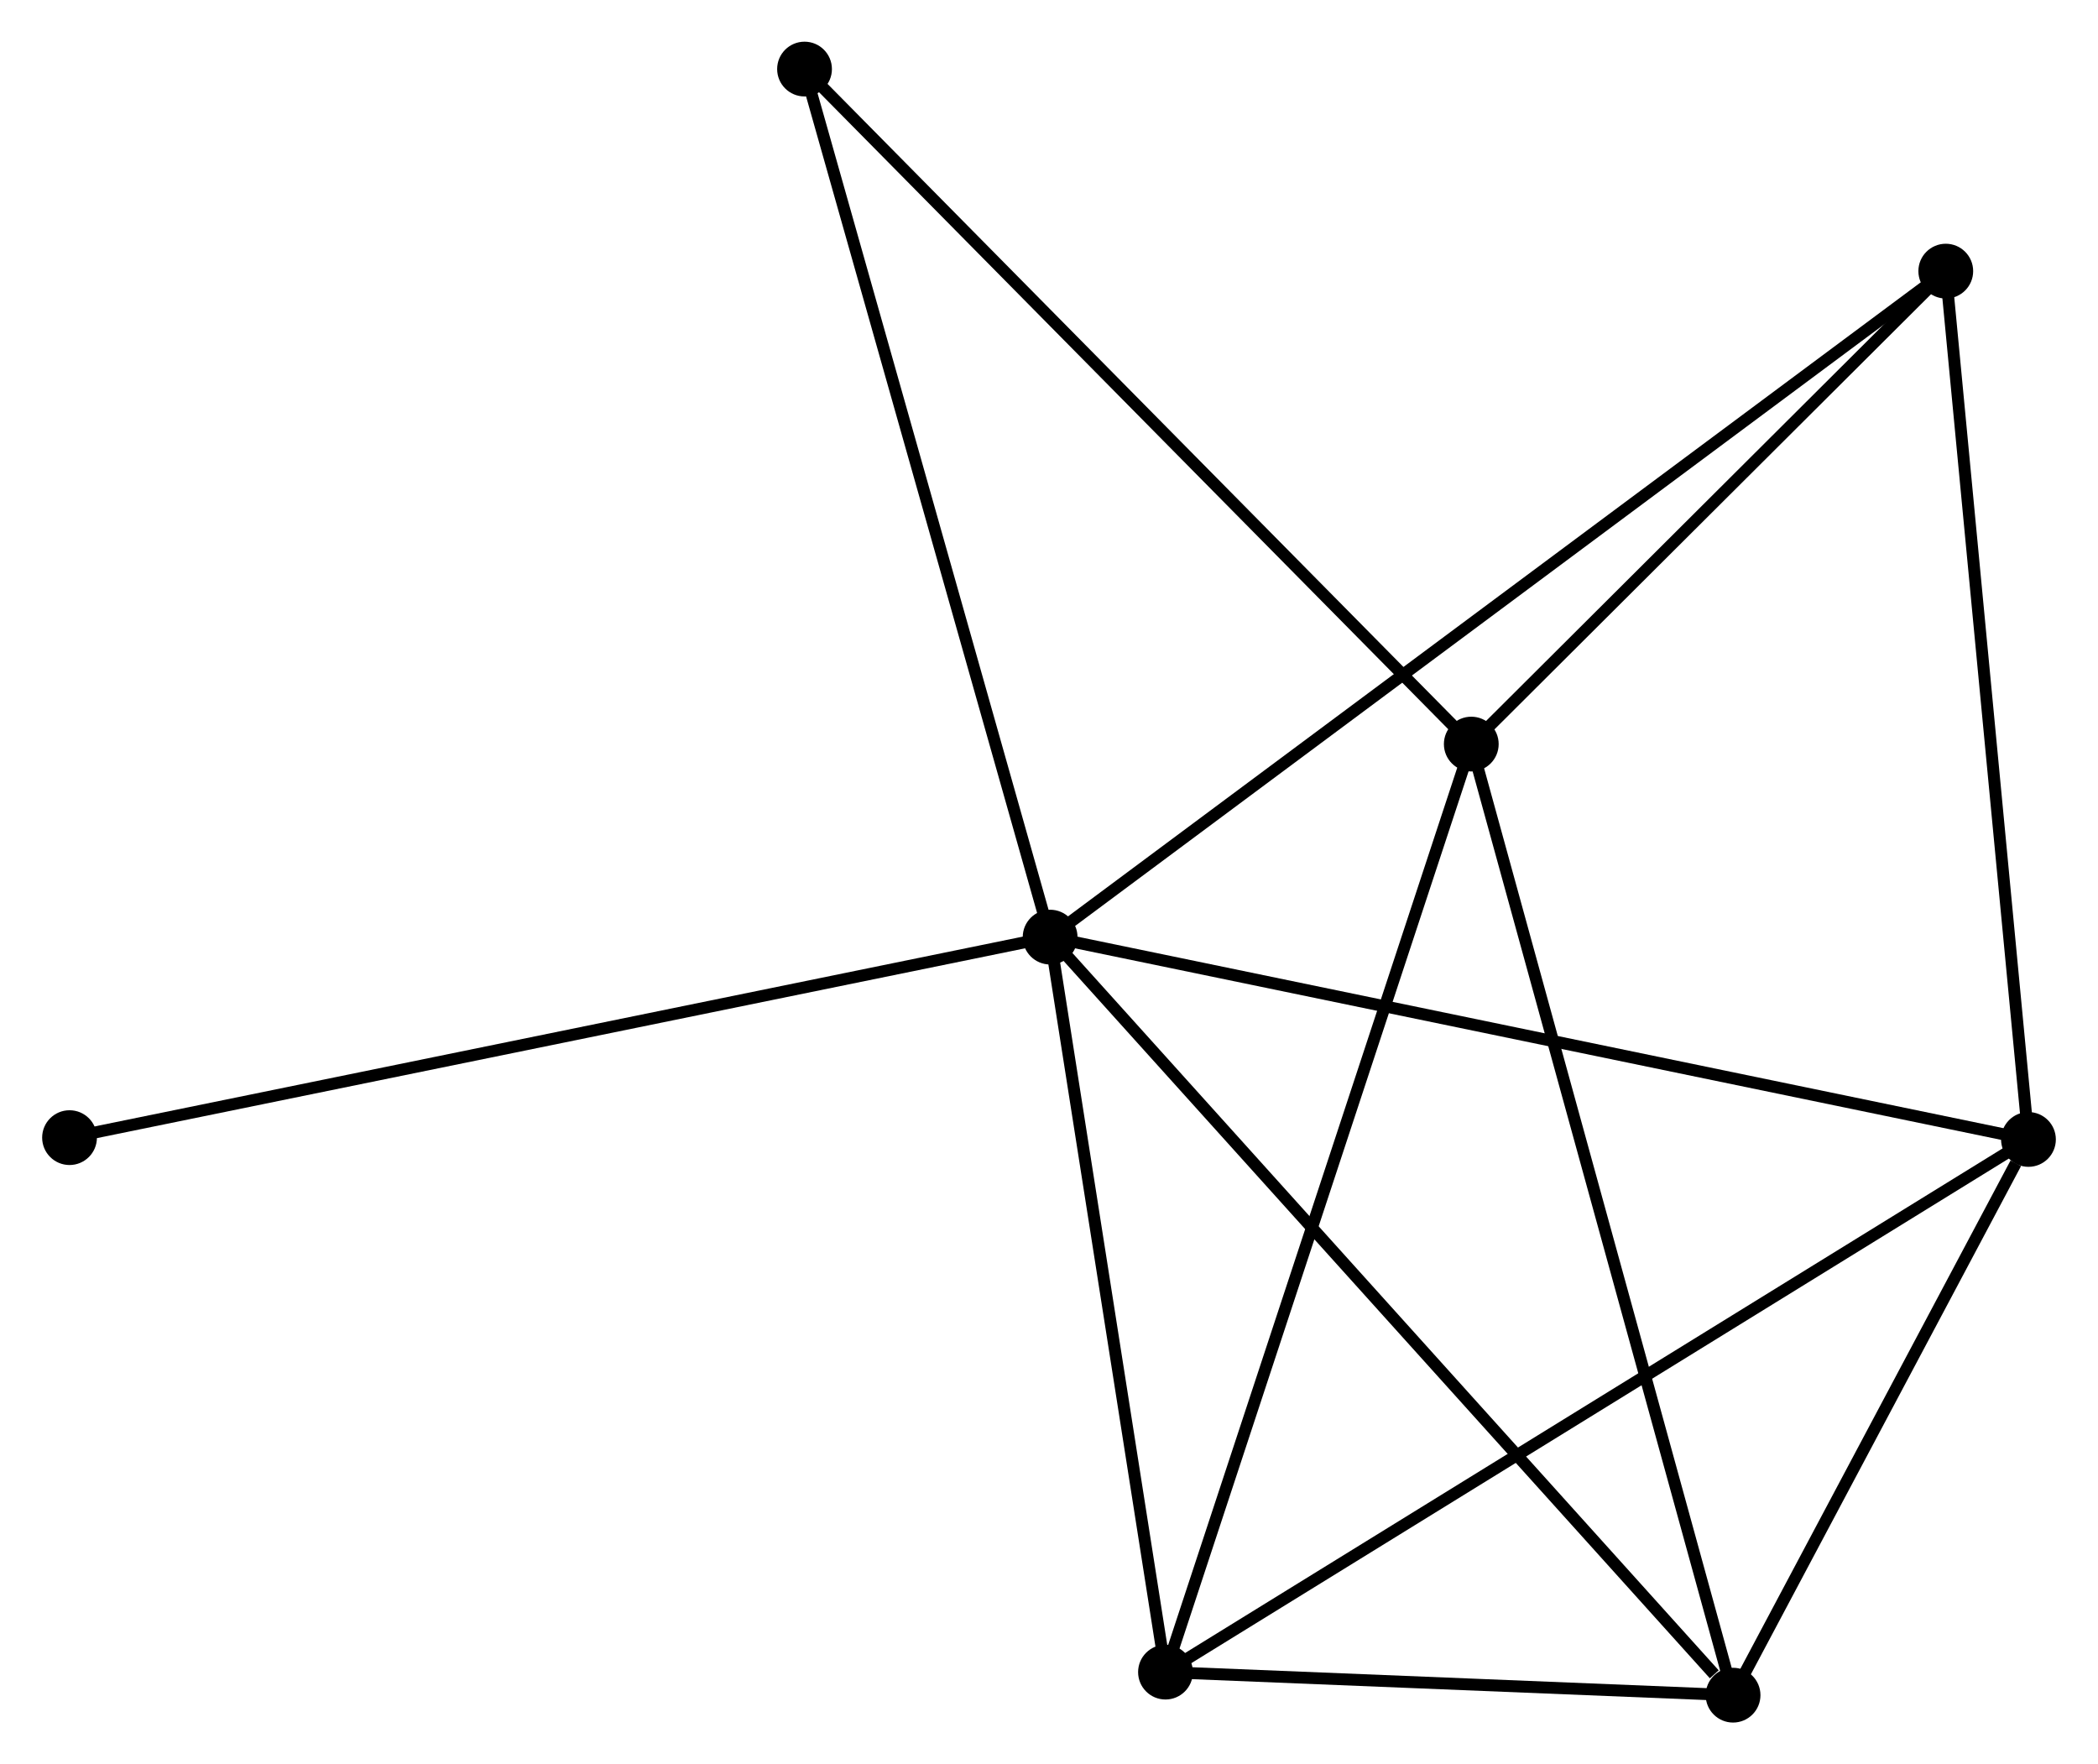 <?xml version="1.0" encoding="UTF-8" standalone="no"?>
<!DOCTYPE svg PUBLIC "-//W3C//DTD SVG 1.1//EN"
 "http://www.w3.org/Graphics/SVG/1.1/DTD/svg11.dtd">
<!-- Generated by graphviz version 2.36.0 (20140111.2315)
 -->
<!-- Title: %3 Pages: 1 -->
<svg width="176pt" height="148pt"
 viewBox="0.00 0.00 176.10 148.15" xmlns="http://www.w3.org/2000/svg" xmlns:xlink="http://www.w3.org/1999/xlink">
<g id="graph0" class="graph" transform="scale(1 1) rotate(0) translate(4 144.151)">
<title>%3</title>
<!-- 0 -->
<g id="node1" class="node"><title>0</title>
<ellipse fill="black" stroke="black" cx="84.144" cy="-65.458" rx="1.8" ry="1.8"/>
</g>
<!-- 2 -->
<g id="node2" class="node"><title>2</title>
<ellipse fill="black" stroke="black" cx="166.3" cy="-48.467" rx="1.8" ry="1.8"/>
</g>
<!-- 0&#45;&#45;2 -->
<g id="edge1" class="edge"><title>0&#45;&#45;2</title>
<path fill="none" stroke="black" d="M86.175,-65.038C97.541,-62.687 153.16,-51.185 164.34,-48.873"/>
</g>
<!-- 3 -->
<g id="node3" class="node"><title>3</title>
<ellipse fill="black" stroke="black" cx="141.494" cy="-1.8" rx="1.8" ry="1.8"/>
</g>
<!-- 0&#45;&#45;3 -->
<g id="edge2" class="edge"><title>0&#45;&#45;3</title>
<path fill="none" stroke="black" d="M85.561,-63.885C93.427,-55.154 131.648,-12.729 139.915,-3.552"/>
</g>
<!-- 4 -->
<g id="node4" class="node"><title>4</title>
<ellipse fill="black" stroke="black" cx="93.832" cy="-3.736" rx="1.8" ry="1.8"/>
</g>
<!-- 0&#45;&#45;4 -->
<g id="edge3" class="edge"><title>0&#45;&#45;4</title>
<path fill="none" stroke="black" d="M84.423,-63.678C85.813,-54.823 91.974,-15.571 93.493,-5.897"/>
</g>
<!-- 5 -->
<g id="node5" class="node"><title>5</title>
<ellipse fill="black" stroke="black" cx="159.356" cy="-121.383" rx="1.8" ry="1.8"/>
</g>
<!-- 0&#45;&#45;5 -->
<g id="edge4" class="edge"><title>0&#45;&#45;5</title>
<path fill="none" stroke="black" d="M85.715,-66.626C95.503,-73.904 148.031,-112.962 157.794,-120.222"/>
</g>
<!-- 6 -->
<g id="node6" class="node"><title>6</title>
<ellipse fill="black" stroke="black" cx="63.521" cy="-138.351" rx="1.8" ry="1.8"/>
</g>
<!-- 0&#45;&#45;6 -->
<g id="edge5" class="edge"><title>0&#45;&#45;6</title>
<path fill="none" stroke="black" d="M83.634,-67.26C80.781,-77.345 66.819,-126.692 64.013,-136.612"/>
</g>
<!-- 7 -->
<g id="node7" class="node"><title>7</title>
<ellipse fill="black" stroke="black" cx="1.8" cy="-48.619" rx="1.8" ry="1.8"/>
</g>
<!-- 0&#45;&#45;7 -->
<g id="edge6" class="edge"><title>0&#45;&#45;7</title>
<path fill="none" stroke="black" d="M82.108,-65.042C70.716,-62.712 14.97,-51.312 3.764,-49.02"/>
</g>
<!-- 2&#45;&#45;3 -->
<g id="edge11" class="edge"><title>2&#45;&#45;3</title>
<path fill="none" stroke="black" d="M165.234,-46.462C161.153,-38.786 146.553,-11.319 142.528,-3.746"/>
</g>
<!-- 2&#45;&#45;4 -->
<g id="edge12" class="edge"><title>2&#45;&#45;4</title>
<path fill="none" stroke="black" d="M164.508,-47.361C154.482,-41.173 105.422,-10.891 95.56,-4.804"/>
</g>
<!-- 2&#45;&#45;5 -->
<g id="edge13" class="edge"><title>2&#45;&#45;5</title>
<path fill="none" stroke="black" d="M166.128,-50.27C165.176,-60.27 160.548,-108.865 159.547,-119.376"/>
</g>
<!-- 3&#45;&#45;4 -->
<g id="edge14" class="edge"><title>3&#45;&#45;4</title>
<path fill="none" stroke="black" d="M139.446,-1.883C131.606,-2.202 103.554,-3.341 95.819,-3.656"/>
</g>
<!-- 1 -->
<g id="node8" class="node"><title>1</title>
<ellipse fill="black" stroke="black" cx="119.511" cy="-81.667" rx="1.8" ry="1.8"/>
</g>
<!-- 1&#45;&#45;3 -->
<g id="edge7" class="edge"><title>1&#45;&#45;3</title>
<path fill="none" stroke="black" d="M120.054,-79.692C123.096,-68.643 137.978,-14.574 140.969,-3.705"/>
</g>
<!-- 1&#45;&#45;4 -->
<g id="edge8" class="edge"><title>1&#45;&#45;4</title>
<path fill="none" stroke="black" d="M118.876,-79.74C115.323,-68.959 97.939,-16.201 94.444,-5.596"/>
</g>
<!-- 1&#45;&#45;5 -->
<g id="edge9" class="edge"><title>1&#45;&#45;5</title>
<path fill="none" stroke="black" d="M120.837,-82.988C126.886,-89.018 151.84,-113.892 157.984,-120.016"/>
</g>
<!-- 1&#45;&#45;6 -->
<g id="edge10" class="edge"><title>1&#45;&#45;6</title>
<path fill="none" stroke="black" d="M118.127,-83.068C110.448,-90.842 73.133,-128.619 65.062,-136.79"/>
</g>
</g>
</svg>
